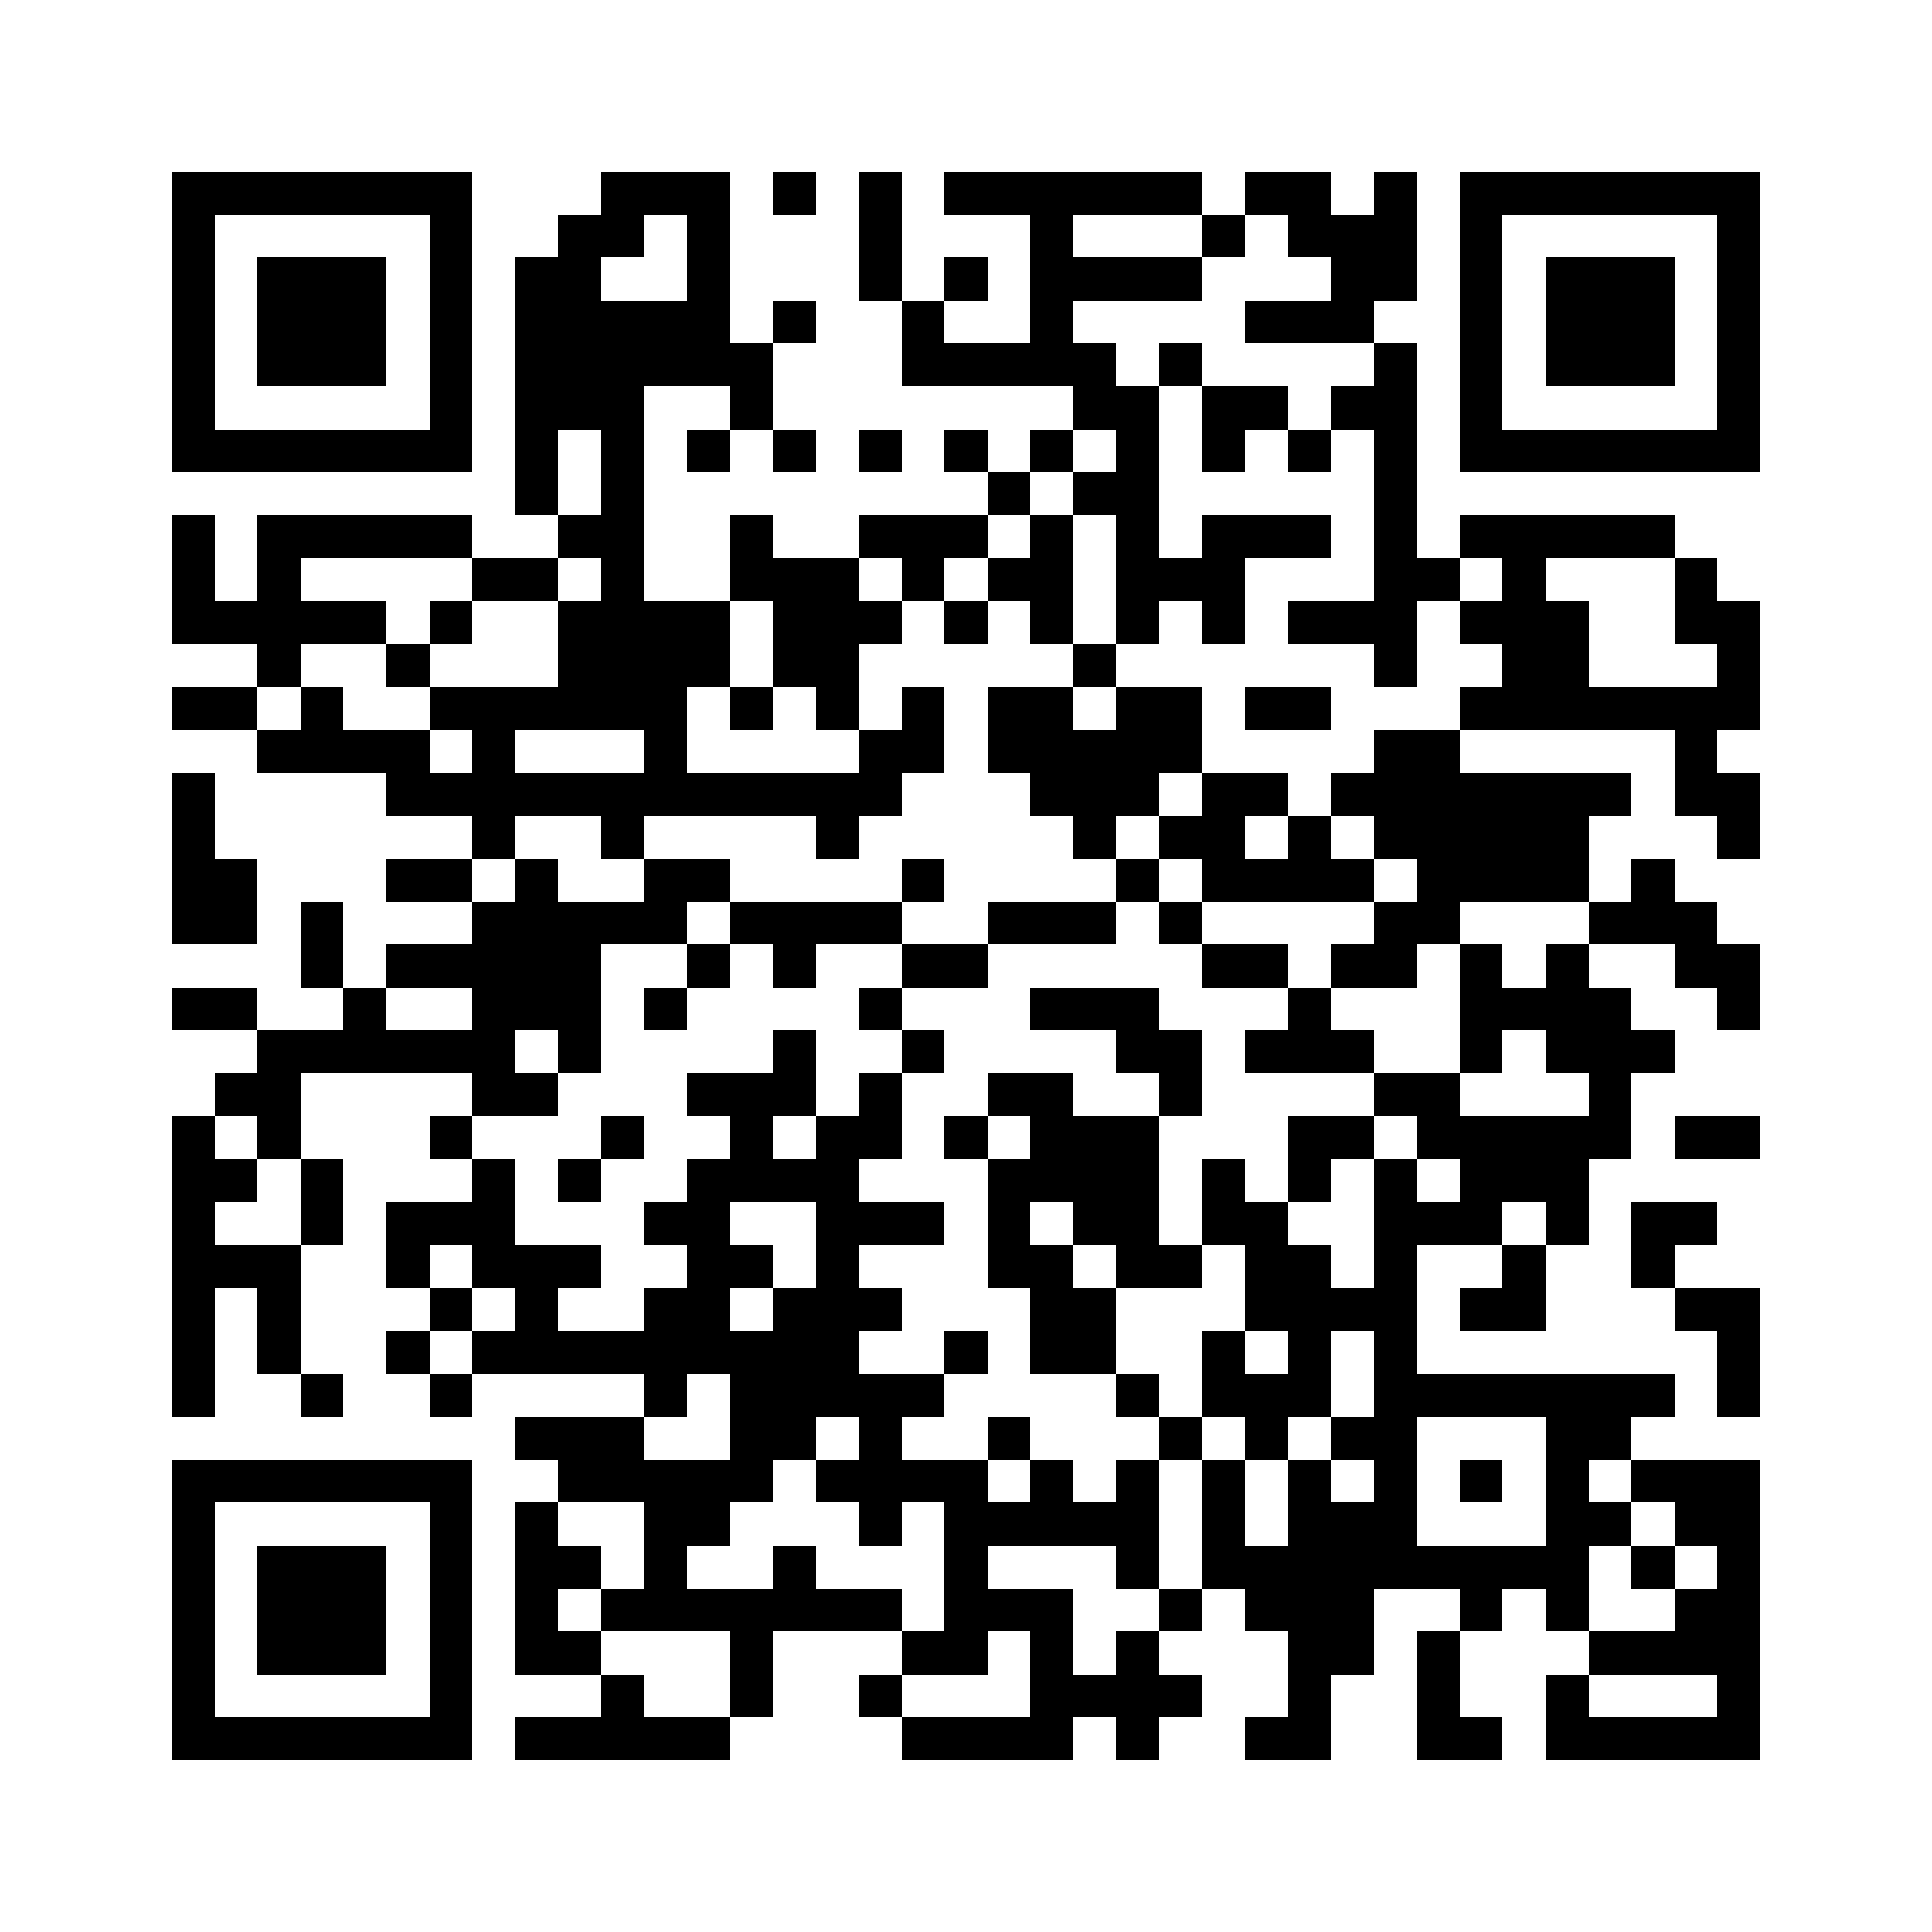 <?xml version="1.0" encoding="utf-8"?><!DOCTYPE svg PUBLIC "-//W3C//DTD SVG 1.1//EN" "http://www.w3.org/Graphics/SVG/1.1/DTD/svg11.dtd"><svg xmlns="http://www.w3.org/2000/svg" viewBox="0 0 45 45" shape-rendering="crispEdges"><path fill="#ffffff" d="M0 0h45v45H0z"/><path stroke="#000000" d="M4 4.5h7m3 0h3m1 0h1m1 0h1m1 0h6m1 0h2m1 0h1m1 0h7M4 5.5h1m5 0h1m2 0h2m1 0h1m3 0h1m3 0h1m3 0h1m1 0h3m1 0h1m5 0h1M4 6.5h1m1 0h3m1 0h1m1 0h2m2 0h1m3 0h1m1 0h1m1 0h4m3 0h2m1 0h1m1 0h3m1 0h1M4 7.5h1m1 0h3m1 0h1m1 0h5m1 0h1m2 0h1m2 0h1m4 0h3m2 0h1m1 0h3m1 0h1M4 8.5h1m1 0h3m1 0h1m1 0h6m3 0h5m1 0h1m4 0h1m1 0h1m1 0h3m1 0h1M4 9.5h1m5 0h1m1 0h3m2 0h1m7 0h2m1 0h2m1 0h2m1 0h1m5 0h1M4 10.5h7m1 0h1m1 0h1m1 0h1m1 0h1m1 0h1m1 0h1m1 0h1m1 0h1m1 0h1m1 0h1m1 0h1m1 0h7M12 11.5h1m1 0h1m8 0h1m1 0h2m5 0h1M4 12.5h1m1 0h5m2 0h2m2 0h1m2 0h3m1 0h1m1 0h1m1 0h3m1 0h1m1 0h5M4 13.5h1m1 0h1m4 0h2m1 0h1m2 0h3m1 0h1m1 0h2m1 0h3m3 0h2m1 0h1m3 0h1M4 14.5h5m1 0h1m2 0h4m1 0h3m1 0h1m1 0h1m1 0h1m1 0h1m1 0h3m1 0h3m2 0h2M6 15.5h1m2 0h1m3 0h4m1 0h2m5 0h1m6 0h1m2 0h2m3 0h1M4 16.5h2m1 0h1m2 0h6m1 0h1m1 0h1m1 0h1m1 0h2m1 0h2m1 0h2m3 0h7M6 17.5h4m1 0h1m3 0h1m4 0h2m1 0h5m4 0h2m5 0h1M4 18.5h1m4 0h12m3 0h3m1 0h2m1 0h7m1 0h2M4 19.5h1m6 0h1m2 0h1m4 0h1m5 0h1m1 0h2m1 0h1m1 0h5m3 0h1M4 20.5h2m3 0h2m1 0h1m2 0h2m4 0h1m4 0h1m1 0h4m1 0h4m1 0h1M4 21.5h2m1 0h1m3 0h5m1 0h4m2 0h3m1 0h1m4 0h2m3 0h3M7 22.5h1m1 0h5m2 0h1m1 0h1m2 0h2m5 0h2m1 0h2m1 0h1m1 0h1m2 0h2M4 23.5h2m2 0h1m2 0h3m1 0h1m4 0h1m3 0h3m3 0h1m3 0h4m2 0h1M6 24.5h6m1 0h1m4 0h1m2 0h1m4 0h2m1 0h3m2 0h1m1 0h3M5 25.5h2m4 0h2m3 0h3m1 0h1m2 0h2m2 0h1m4 0h2m3 0h1M4 26.5h1m1 0h1m3 0h1m3 0h1m2 0h1m1 0h2m1 0h1m1 0h3m3 0h2m1 0h5m1 0h2M4 27.5h2m1 0h1m3 0h1m1 0h1m2 0h4m3 0h4m1 0h1m1 0h1m1 0h1m1 0h3M4 28.5h1m2 0h1m1 0h3m3 0h2m2 0h3m1 0h1m1 0h2m1 0h2m2 0h3m1 0h1m1 0h2M4 29.5h3m2 0h1m1 0h3m2 0h2m1 0h1m3 0h2m1 0h2m1 0h2m1 0h1m2 0h1m2 0h1M4 30.5h1m1 0h1m3 0h1m1 0h1m2 0h2m1 0h3m3 0h2m3 0h4m1 0h2m3 0h2M4 31.5h1m1 0h1m2 0h1m1 0h9m2 0h1m1 0h2m2 0h1m1 0h1m1 0h1m7 0h1M4 32.5h1m2 0h1m2 0h1m4 0h1m1 0h5m4 0h1m1 0h3m1 0h7m1 0h1M12 33.5h3m2 0h2m1 0h1m2 0h1m3 0h1m1 0h1m1 0h2m3 0h2M4 34.5h7m2 0h5m1 0h4m1 0h1m1 0h1m1 0h1m1 0h1m1 0h1m1 0h1m1 0h1m1 0h3M4 35.5h1m5 0h1m1 0h1m2 0h2m3 0h1m1 0h5m1 0h1m1 0h3m3 0h2m1 0h2M4 36.5h1m1 0h3m1 0h1m1 0h2m1 0h1m2 0h1m3 0h1m3 0h1m1 0h9m1 0h1m1 0h1M4 37.5h1m1 0h3m1 0h1m1 0h1m1 0h7m1 0h3m2 0h1m1 0h3m2 0h1m1 0h1m2 0h2M4 38.5h1m1 0h3m1 0h1m1 0h2m3 0h1m3 0h2m1 0h1m1 0h1m3 0h2m1 0h1m3 0h4M4 39.5h1m5 0h1m3 0h1m2 0h1m2 0h1m3 0h4m2 0h1m2 0h1m2 0h1m3 0h1M4 40.5h7m1 0h5m4 0h4m1 0h1m2 0h2m2 0h2m1 0h5"/></svg>
